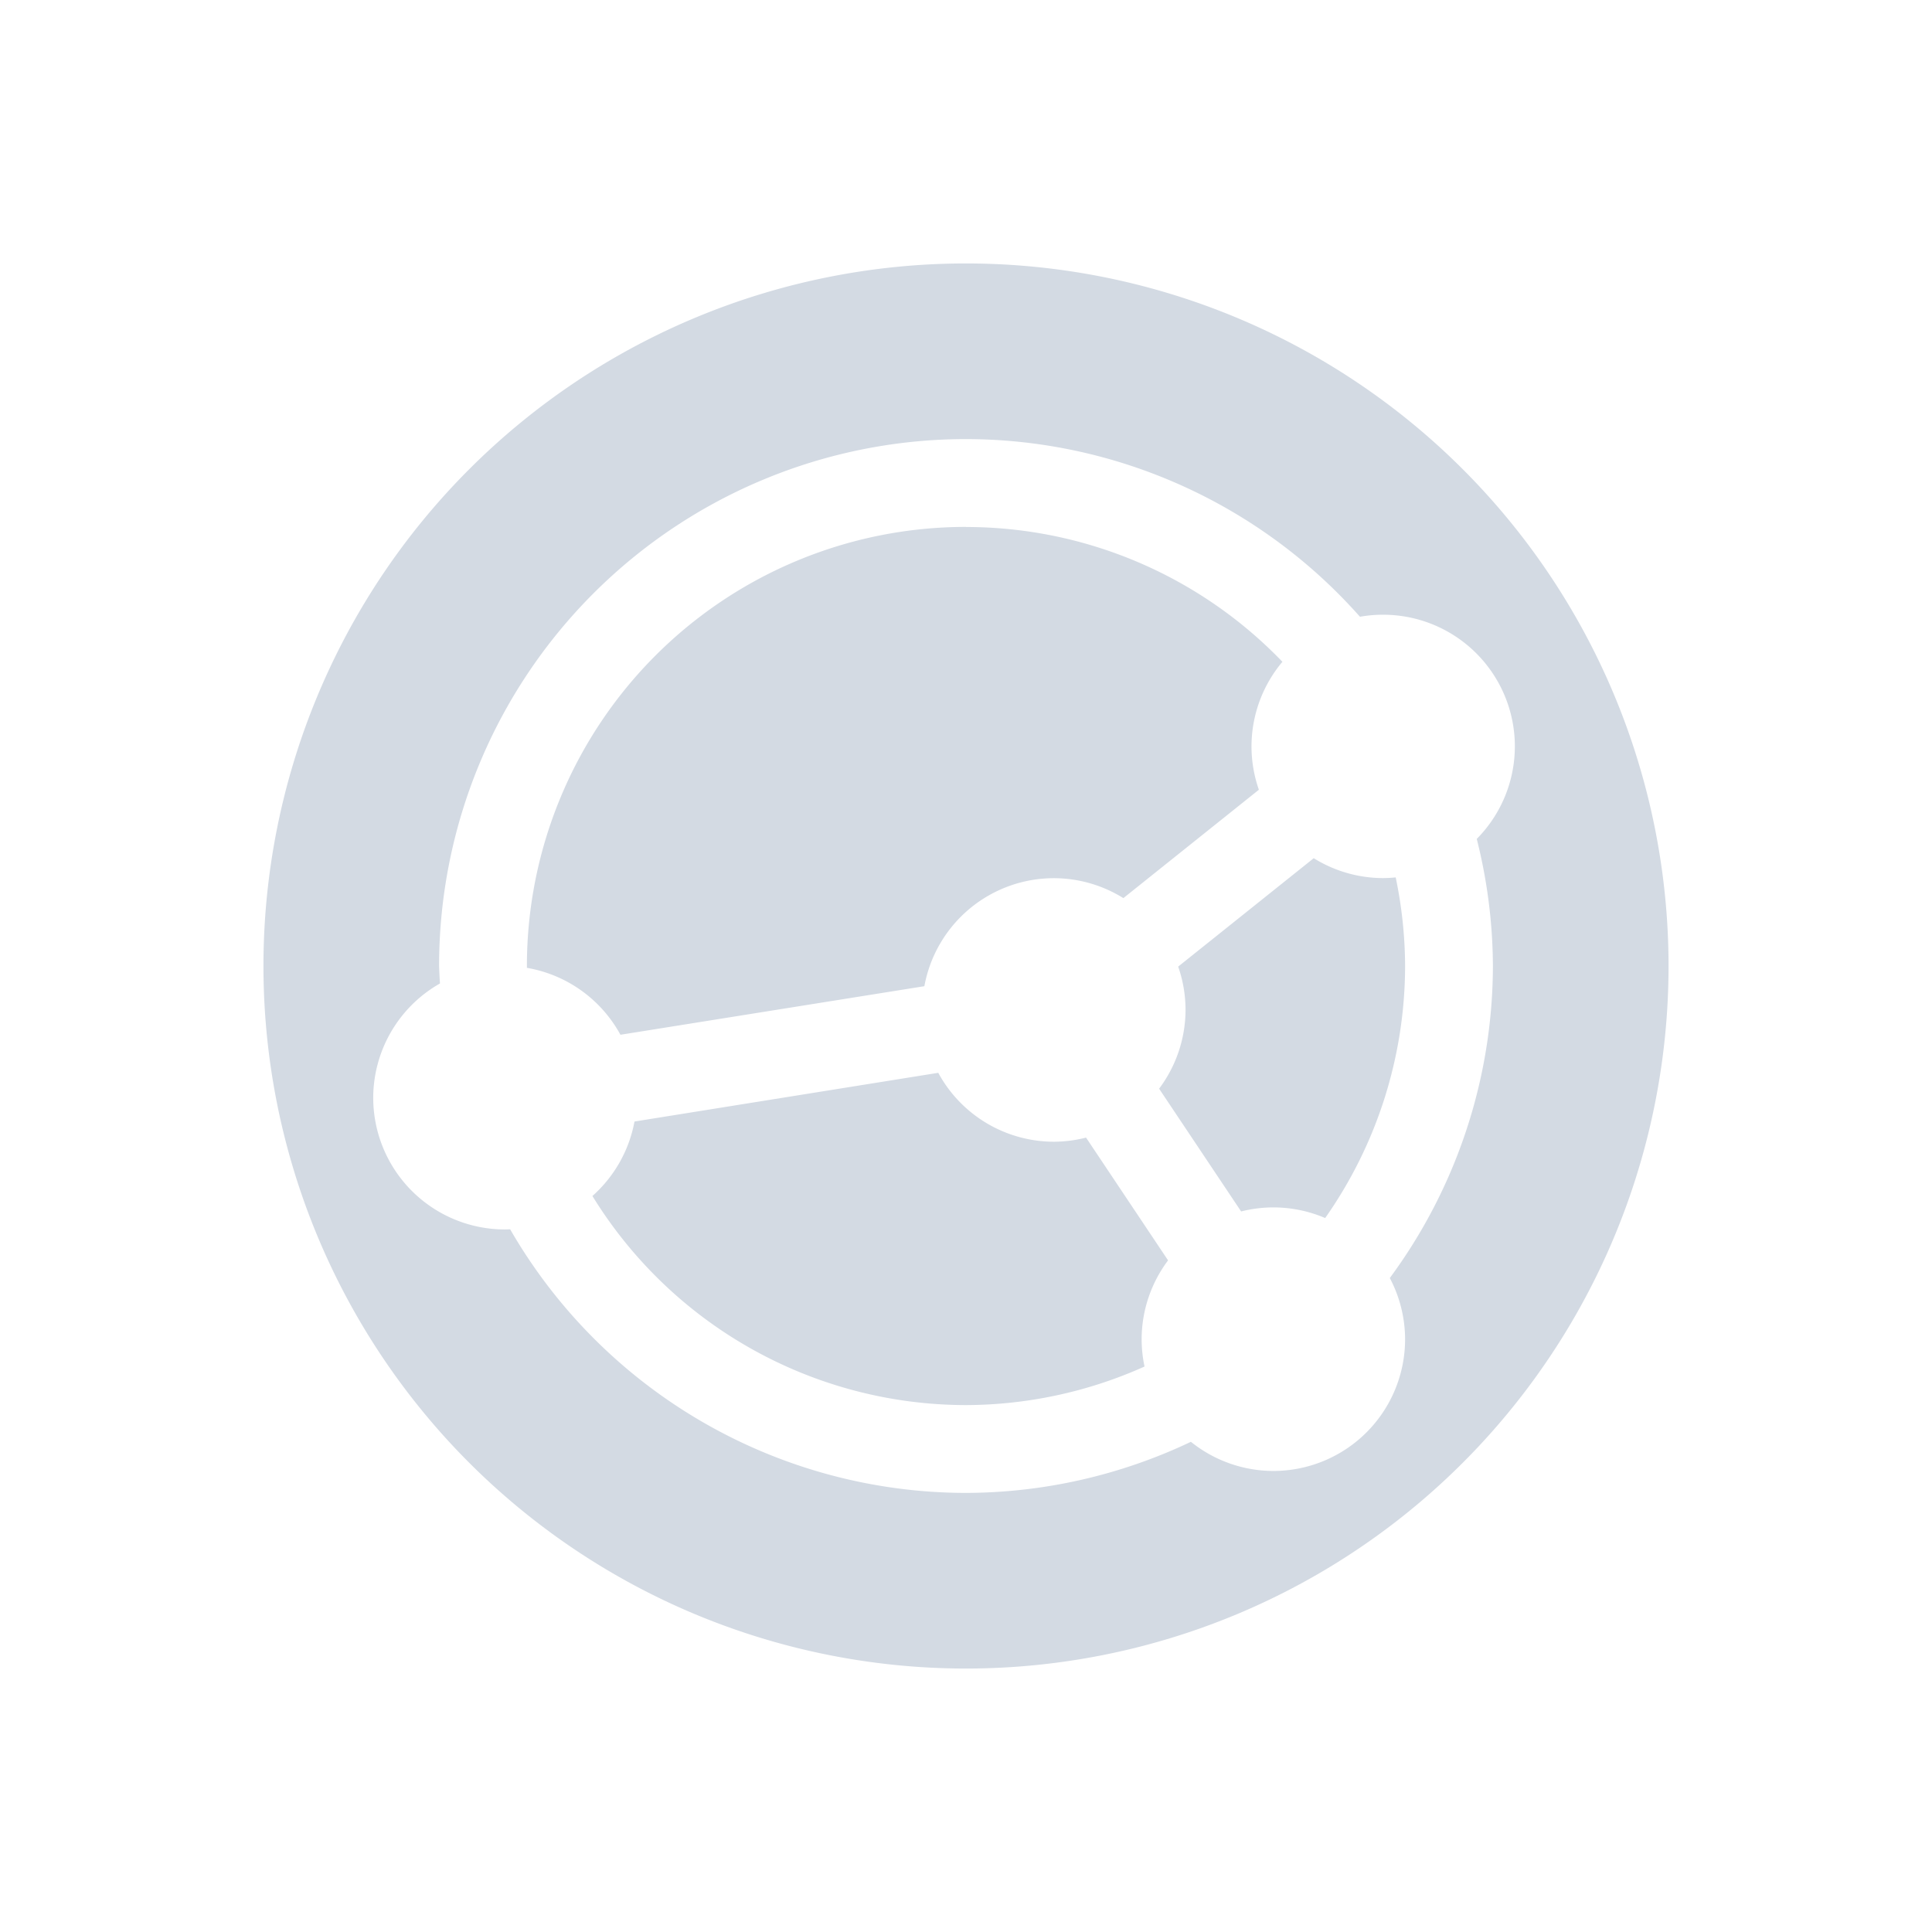 <svg height="22" width="22" xmlns="http://www.w3.org/2000/svg"><path d="m11 3a8 8 0 0 0 -8 8 8 8 0 0 0 8 8 8 8 0 0 0 8-8 8 8 0 0 0 -8-8zm0 2a6 6 0 0 1 4.486 2.023 1.5 1.5 0 0 1  .264-.023 1.5 1.5 0 0 1 1.5 1.5 1.5 1.5 0 0 1 -.434 1.053 6 6 0 0 1  .184 1.447 6 6 0 0 1 -1.174 3.553 1.5 1.5 0 0 1  .174.697 1.5 1.5 0 0 1 -1.5 1.5 1.5 1.5 0 0 1 -.939-.332 6 6 0 0 1 -2.561.582 6 6 0 0 1 -5.191-3.002 1.5 1.5 0 0 1 -.059.002 1.5 1.5 0 0 1 -1.5-1.5 1.5 1.5 0 0 1  .76-1.301 6 6 0 0 1 -.01-.199 6 6 0 0 1 6-6zm0 1a5 5 0 0 0 -5 5 5 5 0 0 0  0.0.021 1.5 1.5 0 0 1 1.065.762l3.461-.553a1.5 1.5 0 0 1 1.475-1.23 1.5 1.5 0 0 1  .791.227l1.543-1.234a1.5 1.5 0 0 1 -.084-.492 1.5 1.5 0 0 1  .352-.965 5 5 0 0 0 -3.602-1.535zm3.959 3.773-1.543 1.234a1.5 1.5 0 0 1  .084.492 1.5 1.5 0 0 1 -.301.898l.934 1.398a1.5 1.5 0 0 1  .367-.046 1.5 1.5 0 0 1  .59.121 5 5 0 0 0  .91-2.871 5 5 0 0 0 -.107-1.008 1.5 1.5 0 0 1 -.143.008 1.5 1.5 0 0 1 -.791-.227zm-4.273 2.443-3.461.555a1.5 1.5 0 0 1 -.479.848 5 5 0 0 0 4.254 2.381 5 5 0 0 0 2.033-.439 1.5 1.5 0 0 1 -.033-.311 1.5 1.5 0 0 1  .301-.898l-.934-1.398a1.5 1.5 0 0 1 -.367.047 1.5 1.5 0 0 1 -1.315-.783z" fill="#d3dae3"/></svg>